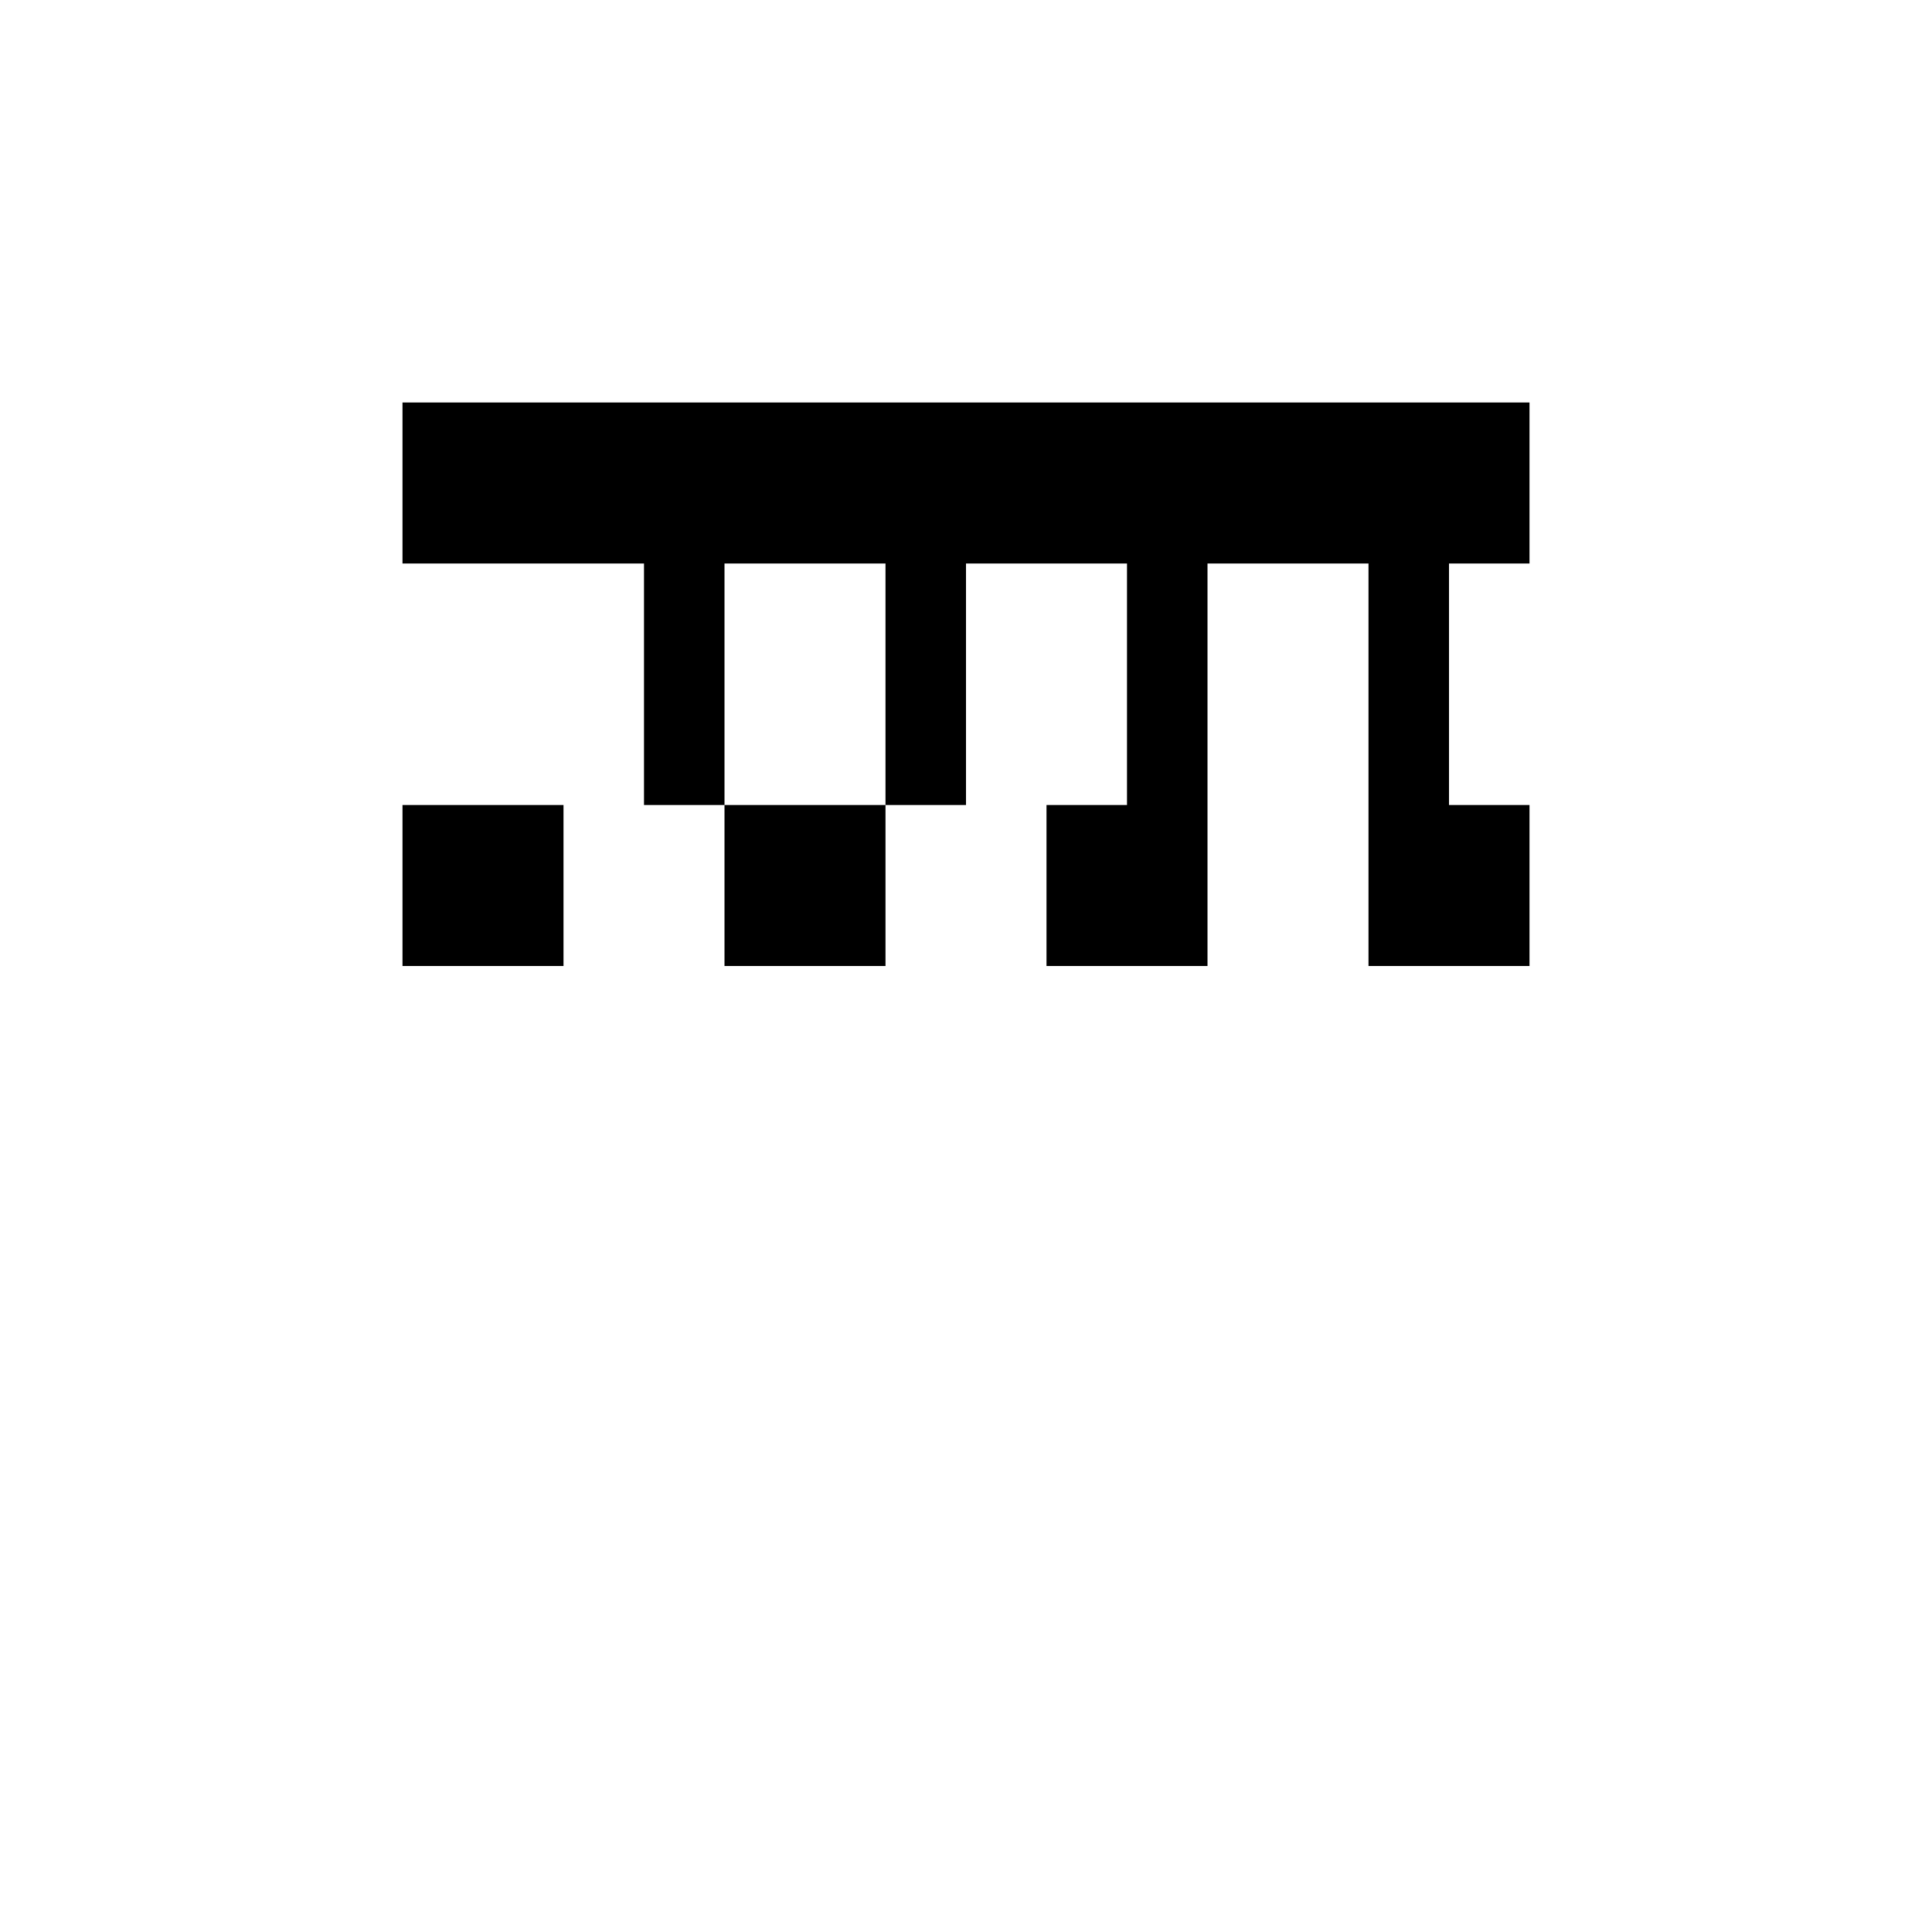 <svg xmlns="http://www.w3.org/2000/svg" viewBox="0 0 24 24" width="24" height="24" fill="currentColor">
  <path d="M19,5V7H18V10H19V12H17V10H15V12H13V10H11V12H9V10H7V12H5V10H6V7H5V5H19M6,7V10H8V7H6M9,7V10H11V7H9M12,7V10H14V7H12M15,7V10H17V7H15Z" />
</svg>